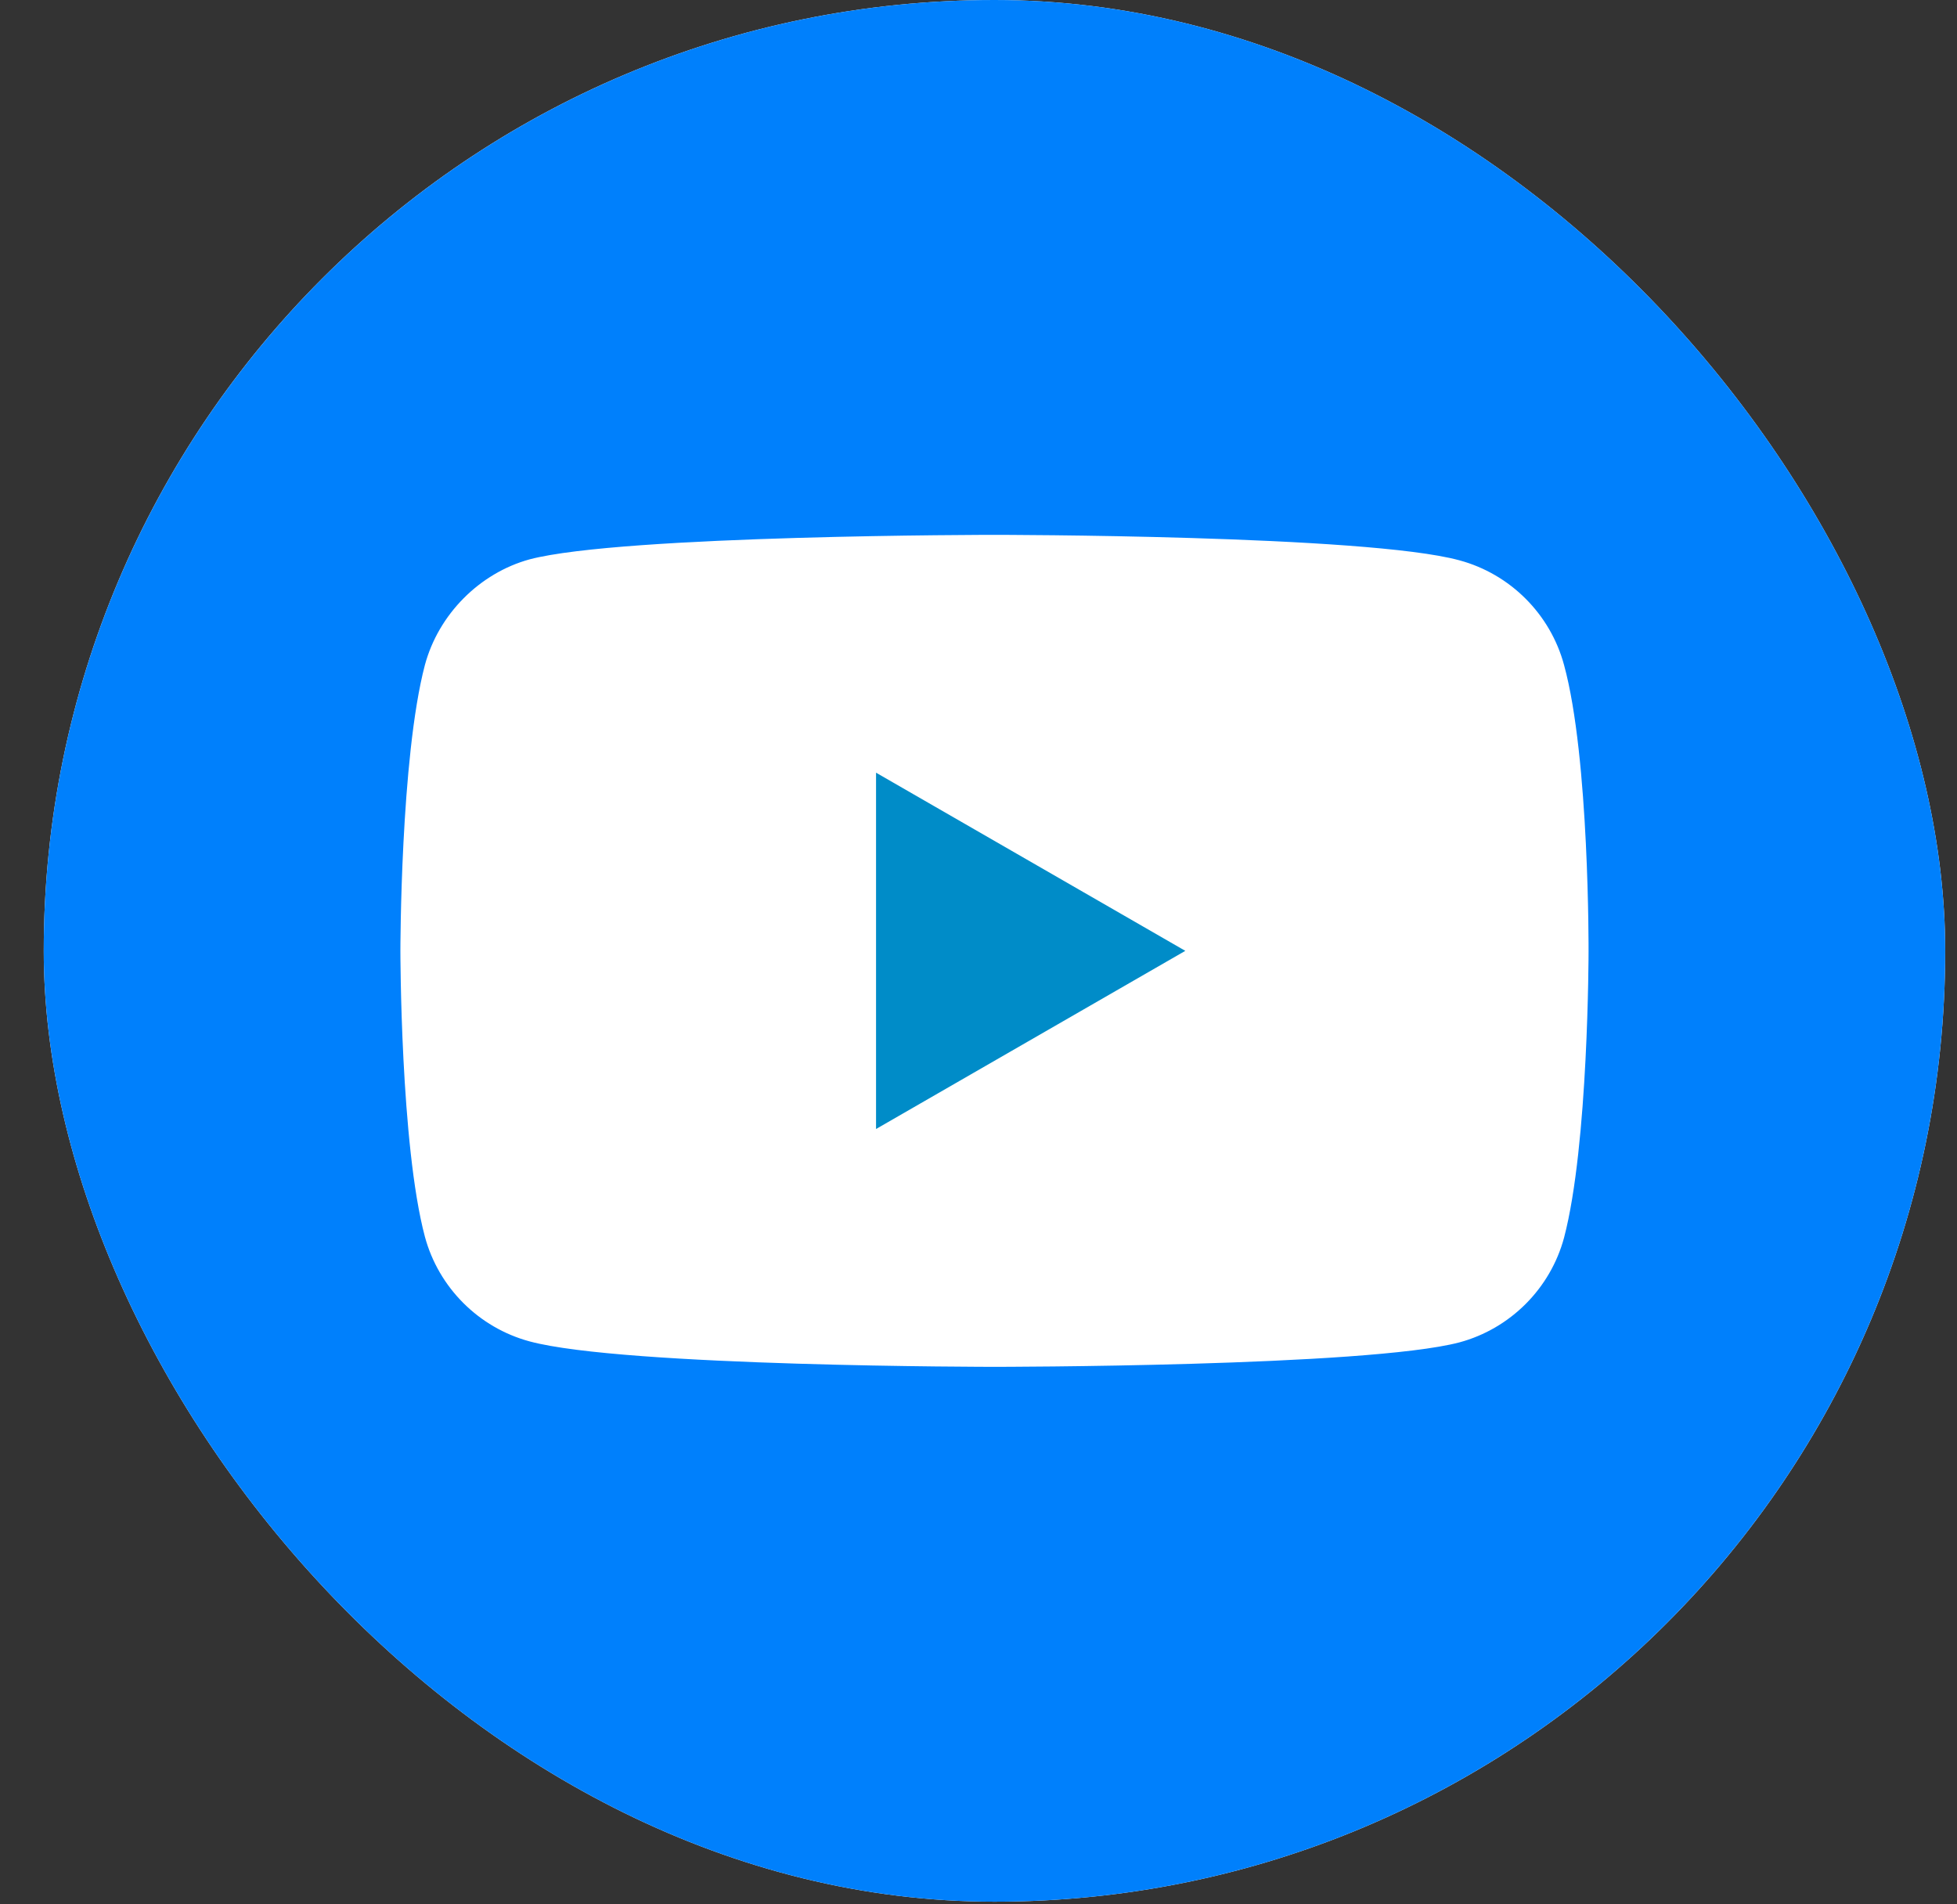 <svg width="37" height="36" viewBox="0 0 37 36" fill="none" xmlns="http://www.w3.org/2000/svg">
<rect x="0" y="0" width="37" height="36" fill="#333333" stroke="none"/>
<g clip-path="url(#clip0)">
<rect x="0.827" width="35.95" height="35.95" rx="17.975" fill="white"/>
<path d="M16.563 21.343L22.41 17.975L16.563 14.607V21.343Z" fill="#008CC8"/>
<path d="M18.802 0C8.876 0 0.827 8.049 0.827 17.975C0.827 27.901 8.876 35.95 18.802 35.95C28.728 35.95 36.777 27.901 36.777 17.975C36.777 8.049 28.728 0 18.802 0ZM30.034 17.994C30.034 17.994 30.034 21.639 29.571 23.397C29.312 24.359 28.553 25.118 27.591 25.377C25.833 25.839 18.802 25.839 18.802 25.839C18.802 25.839 11.789 25.839 10.013 25.358C9.051 25.099 8.292 24.34 8.033 23.378C7.57 21.639 7.57 17.975 7.57 17.975C7.57 17.975 7.57 14.33 8.033 12.572C8.292 11.61 9.069 10.833 10.013 10.574C11.771 10.111 18.802 10.111 18.802 10.111C18.802 10.111 25.833 10.111 27.591 10.592C28.553 10.851 29.312 11.61 29.571 12.572C30.052 14.33 30.034 17.994 30.034 17.994Z" fill="#0080FC"/>
</g>
<defs>
<clipPath id="clip0">
<rect x="0.827" width="35.95" height="35.95" rx="17.975" fill="white"/>
</clipPath>
</defs>
</svg>
